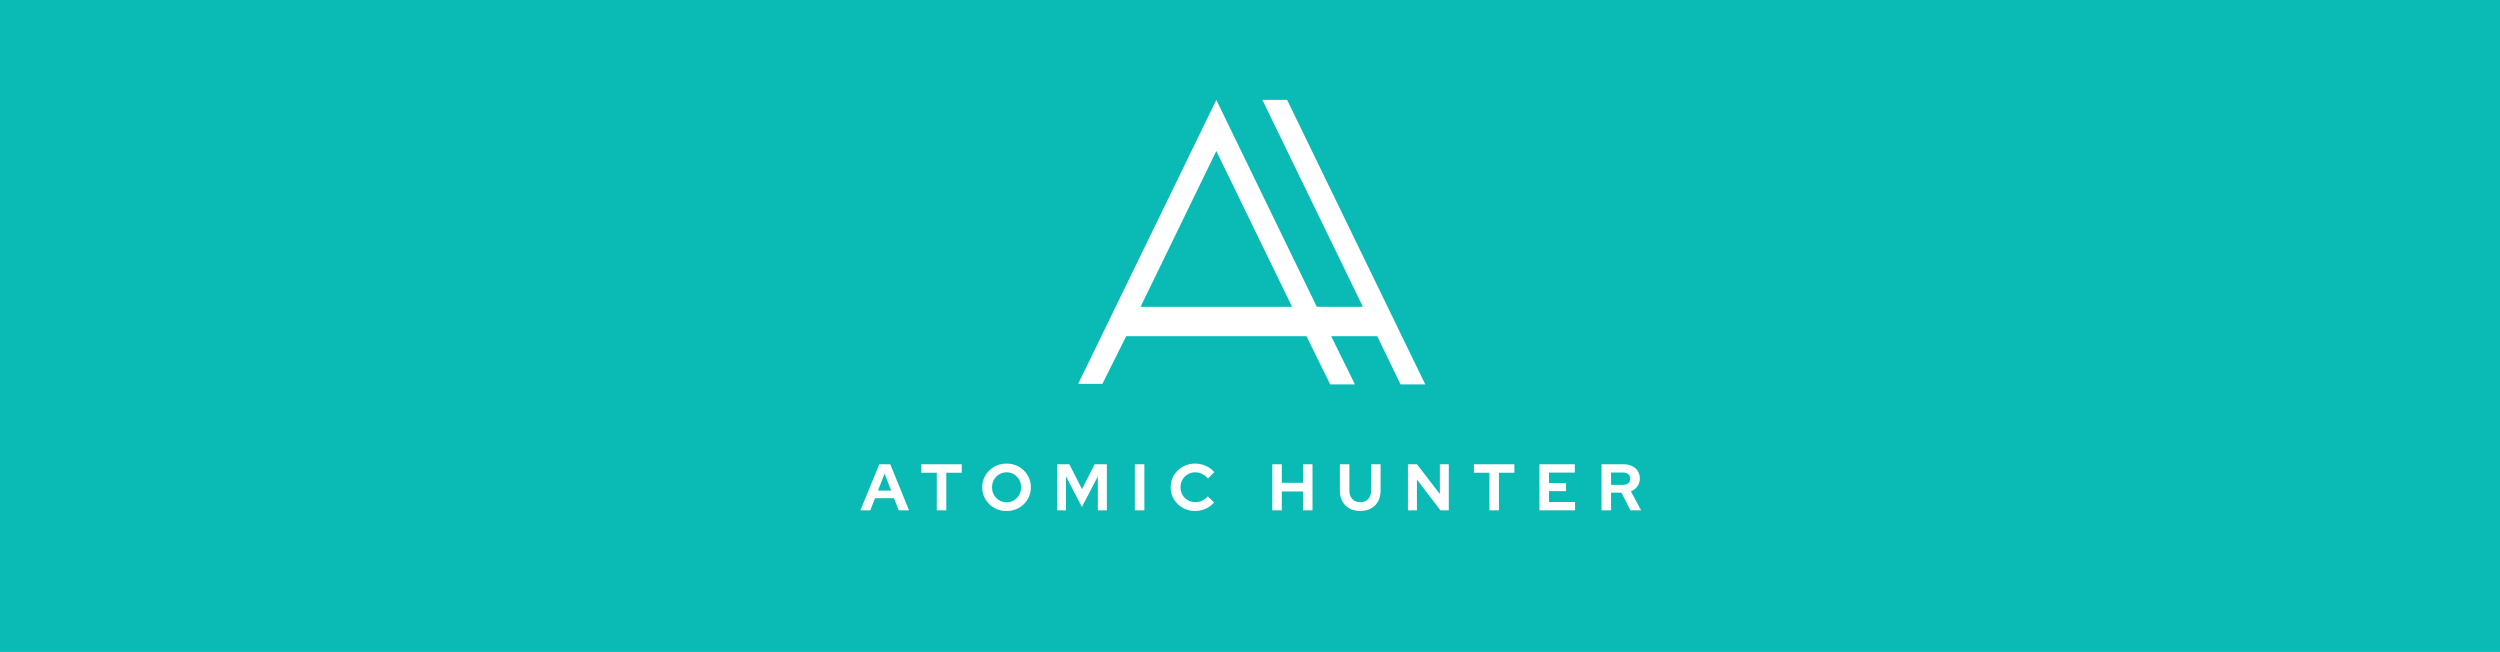 <svg width="951" height="248" viewBox="0 0 951 248" fill="none" xmlns="http://www.w3.org/2000/svg">
<rect width="951" height="248" fill="#0ABAB5"/>
<path fill-rule="evenodd" clip-rule="evenodd" d="M410.131 146.012H419.361L428.403 127.898H496.969L506.011 146.235H515.43L506.388 127.898H523.906L532.76 146.235H542.178L489.623 38H480.205L518.444 116.717H500.925L462.686 38L410.131 146.012ZM433.866 116.717H491.507L462.686 57.456L433.866 116.717Z" fill="white"/>
<path d="M327.287 194.119L334.487 176.619H338.662L345.787 194.119H341.862L340.087 189.519H332.862L331.062 194.119H327.287ZM333.987 186.619H338.987L336.487 180.169L333.987 186.619ZM356.349 194.119V179.819H350.449V176.619H365.849V179.819H359.974V194.119H356.349ZM382.883 194.394C381.583 194.394 380.375 194.169 379.258 193.719C378.142 193.253 377.158 192.611 376.308 191.794C375.475 190.961 374.817 190.003 374.333 188.919C373.867 187.819 373.633 186.636 373.633 185.369C373.633 184.103 373.867 182.928 374.333 181.844C374.817 180.744 375.475 179.786 376.308 178.969C377.158 178.136 378.142 177.494 379.258 177.044C380.375 176.578 381.583 176.344 382.883 176.344C384.183 176.344 385.392 176.578 386.508 177.044C387.642 177.494 388.625 178.136 389.458 178.969C390.308 179.786 390.967 180.744 391.433 181.844C391.9 182.928 392.133 184.103 392.133 185.369C392.133 186.636 391.9 187.819 391.433 188.919C390.967 190.003 390.308 190.961 389.458 191.794C388.625 192.611 387.642 193.253 386.508 193.719C385.392 194.169 384.183 194.394 382.883 194.394ZM382.883 191.069C383.683 191.069 384.417 190.928 385.083 190.644C385.75 190.344 386.333 189.944 386.833 189.444C387.333 188.928 387.725 188.319 388.008 187.619C388.292 186.919 388.433 186.169 388.433 185.369C388.433 184.553 388.292 183.803 388.008 183.119C387.725 182.419 387.333 181.819 386.833 181.319C386.333 180.803 385.75 180.403 385.083 180.119C384.417 179.819 383.683 179.669 382.883 179.669C382.1 179.669 381.375 179.819 380.708 180.119C380.042 180.403 379.458 180.803 378.958 181.319C378.458 181.819 378.067 182.419 377.783 183.119C377.5 183.803 377.358 184.544 377.358 185.344C377.358 186.161 377.5 186.919 377.783 187.619C378.067 188.319 378.458 188.928 378.958 189.444C379.458 189.944 380.042 190.344 380.708 190.644C381.375 190.928 382.1 191.069 382.883 191.069ZM402.145 194.119V176.619H406.795L411.595 186.069L416.395 176.619H421.045V194.119H417.62V181.244L411.545 192.869L405.495 181.194V194.119H402.145ZM431.691 194.119V176.619H435.316V194.119H431.691ZM454.628 194.369C453.328 194.369 452.111 194.144 450.978 193.694C449.844 193.228 448.853 192.586 448.003 191.769C447.169 190.953 446.511 190.003 446.028 188.919C445.561 187.819 445.328 186.636 445.328 185.369C445.328 184.086 445.561 182.903 446.028 181.819C446.511 180.719 447.178 179.761 448.028 178.944C448.878 178.128 449.861 177.494 450.978 177.044C452.111 176.578 453.328 176.344 454.628 176.344C455.594 176.344 456.528 176.478 457.428 176.744C458.328 177.011 459.161 177.386 459.928 177.869C460.711 178.353 461.378 178.936 461.928 179.619L459.478 182.044C458.844 181.261 458.111 180.669 457.278 180.269C456.461 179.869 455.578 179.669 454.628 179.669C453.844 179.669 453.111 179.819 452.428 180.119C451.744 180.403 451.153 180.803 450.653 181.319C450.153 181.819 449.761 182.419 449.478 183.119C449.194 183.803 449.053 184.553 449.053 185.369C449.053 186.169 449.194 186.919 449.478 187.619C449.761 188.303 450.161 188.903 450.678 189.419C451.194 189.919 451.794 190.311 452.478 190.594C453.178 190.878 453.936 191.019 454.753 191.019C455.669 191.019 456.528 190.828 457.328 190.444C458.128 190.061 458.836 189.511 459.453 188.794L461.828 191.144C461.278 191.811 460.619 192.386 459.853 192.869C459.086 193.353 458.253 193.728 457.353 193.994C456.469 194.244 455.561 194.369 454.628 194.369ZM483.976 194.119V176.619H487.601V183.669H495.651V176.619H499.276V194.119H495.651V186.944H487.601V194.119H483.976ZM517.433 194.369C515.849 194.369 514.474 194.053 513.308 193.419C512.158 192.786 511.266 191.886 510.633 190.719C509.999 189.536 509.683 188.153 509.683 186.569V176.619H513.308V186.569C513.308 187.469 513.474 188.261 513.808 188.944C514.158 189.611 514.641 190.128 515.258 190.494C515.891 190.844 516.624 191.019 517.458 191.019C518.291 191.019 519.016 190.844 519.633 190.494C520.249 190.128 520.724 189.611 521.058 188.944C521.408 188.261 521.583 187.469 521.583 186.569V176.619H525.183V186.569C525.183 188.136 524.866 189.511 524.233 190.694C523.599 191.861 522.699 192.769 521.533 193.419C520.383 194.053 519.016 194.369 517.433 194.369ZM535.573 194.119V176.619H539.023L547.723 187.919V176.619H551.123V194.119H547.923L538.998 182.419V194.119H535.573ZM566.574 194.119V179.819H560.674V176.619H576.074V179.819H570.199V194.119H566.574ZM585.607 194.119V176.619H599.057V179.769H589.232V183.769H595.707V186.819H589.232V190.969H599.157V194.119H585.607ZM609.221 194.119V176.619H617.771C618.954 176.619 619.996 176.853 620.896 177.319C621.812 177.769 622.521 178.403 623.021 179.219C623.537 180.036 623.796 180.978 623.796 182.044C623.796 183.161 623.487 184.144 622.871 184.994C622.254 185.844 621.429 186.478 620.396 186.894L624.271 194.119H620.221L616.796 187.419H612.846V194.119H609.221ZM612.846 184.444H617.446C618.262 184.444 618.912 184.228 619.396 183.794C619.896 183.361 620.146 182.794 620.146 182.094C620.146 181.394 619.896 180.828 619.396 180.394C618.912 179.961 618.262 179.744 617.446 179.744H612.846V184.444Z" fill="white"/>
</svg>

